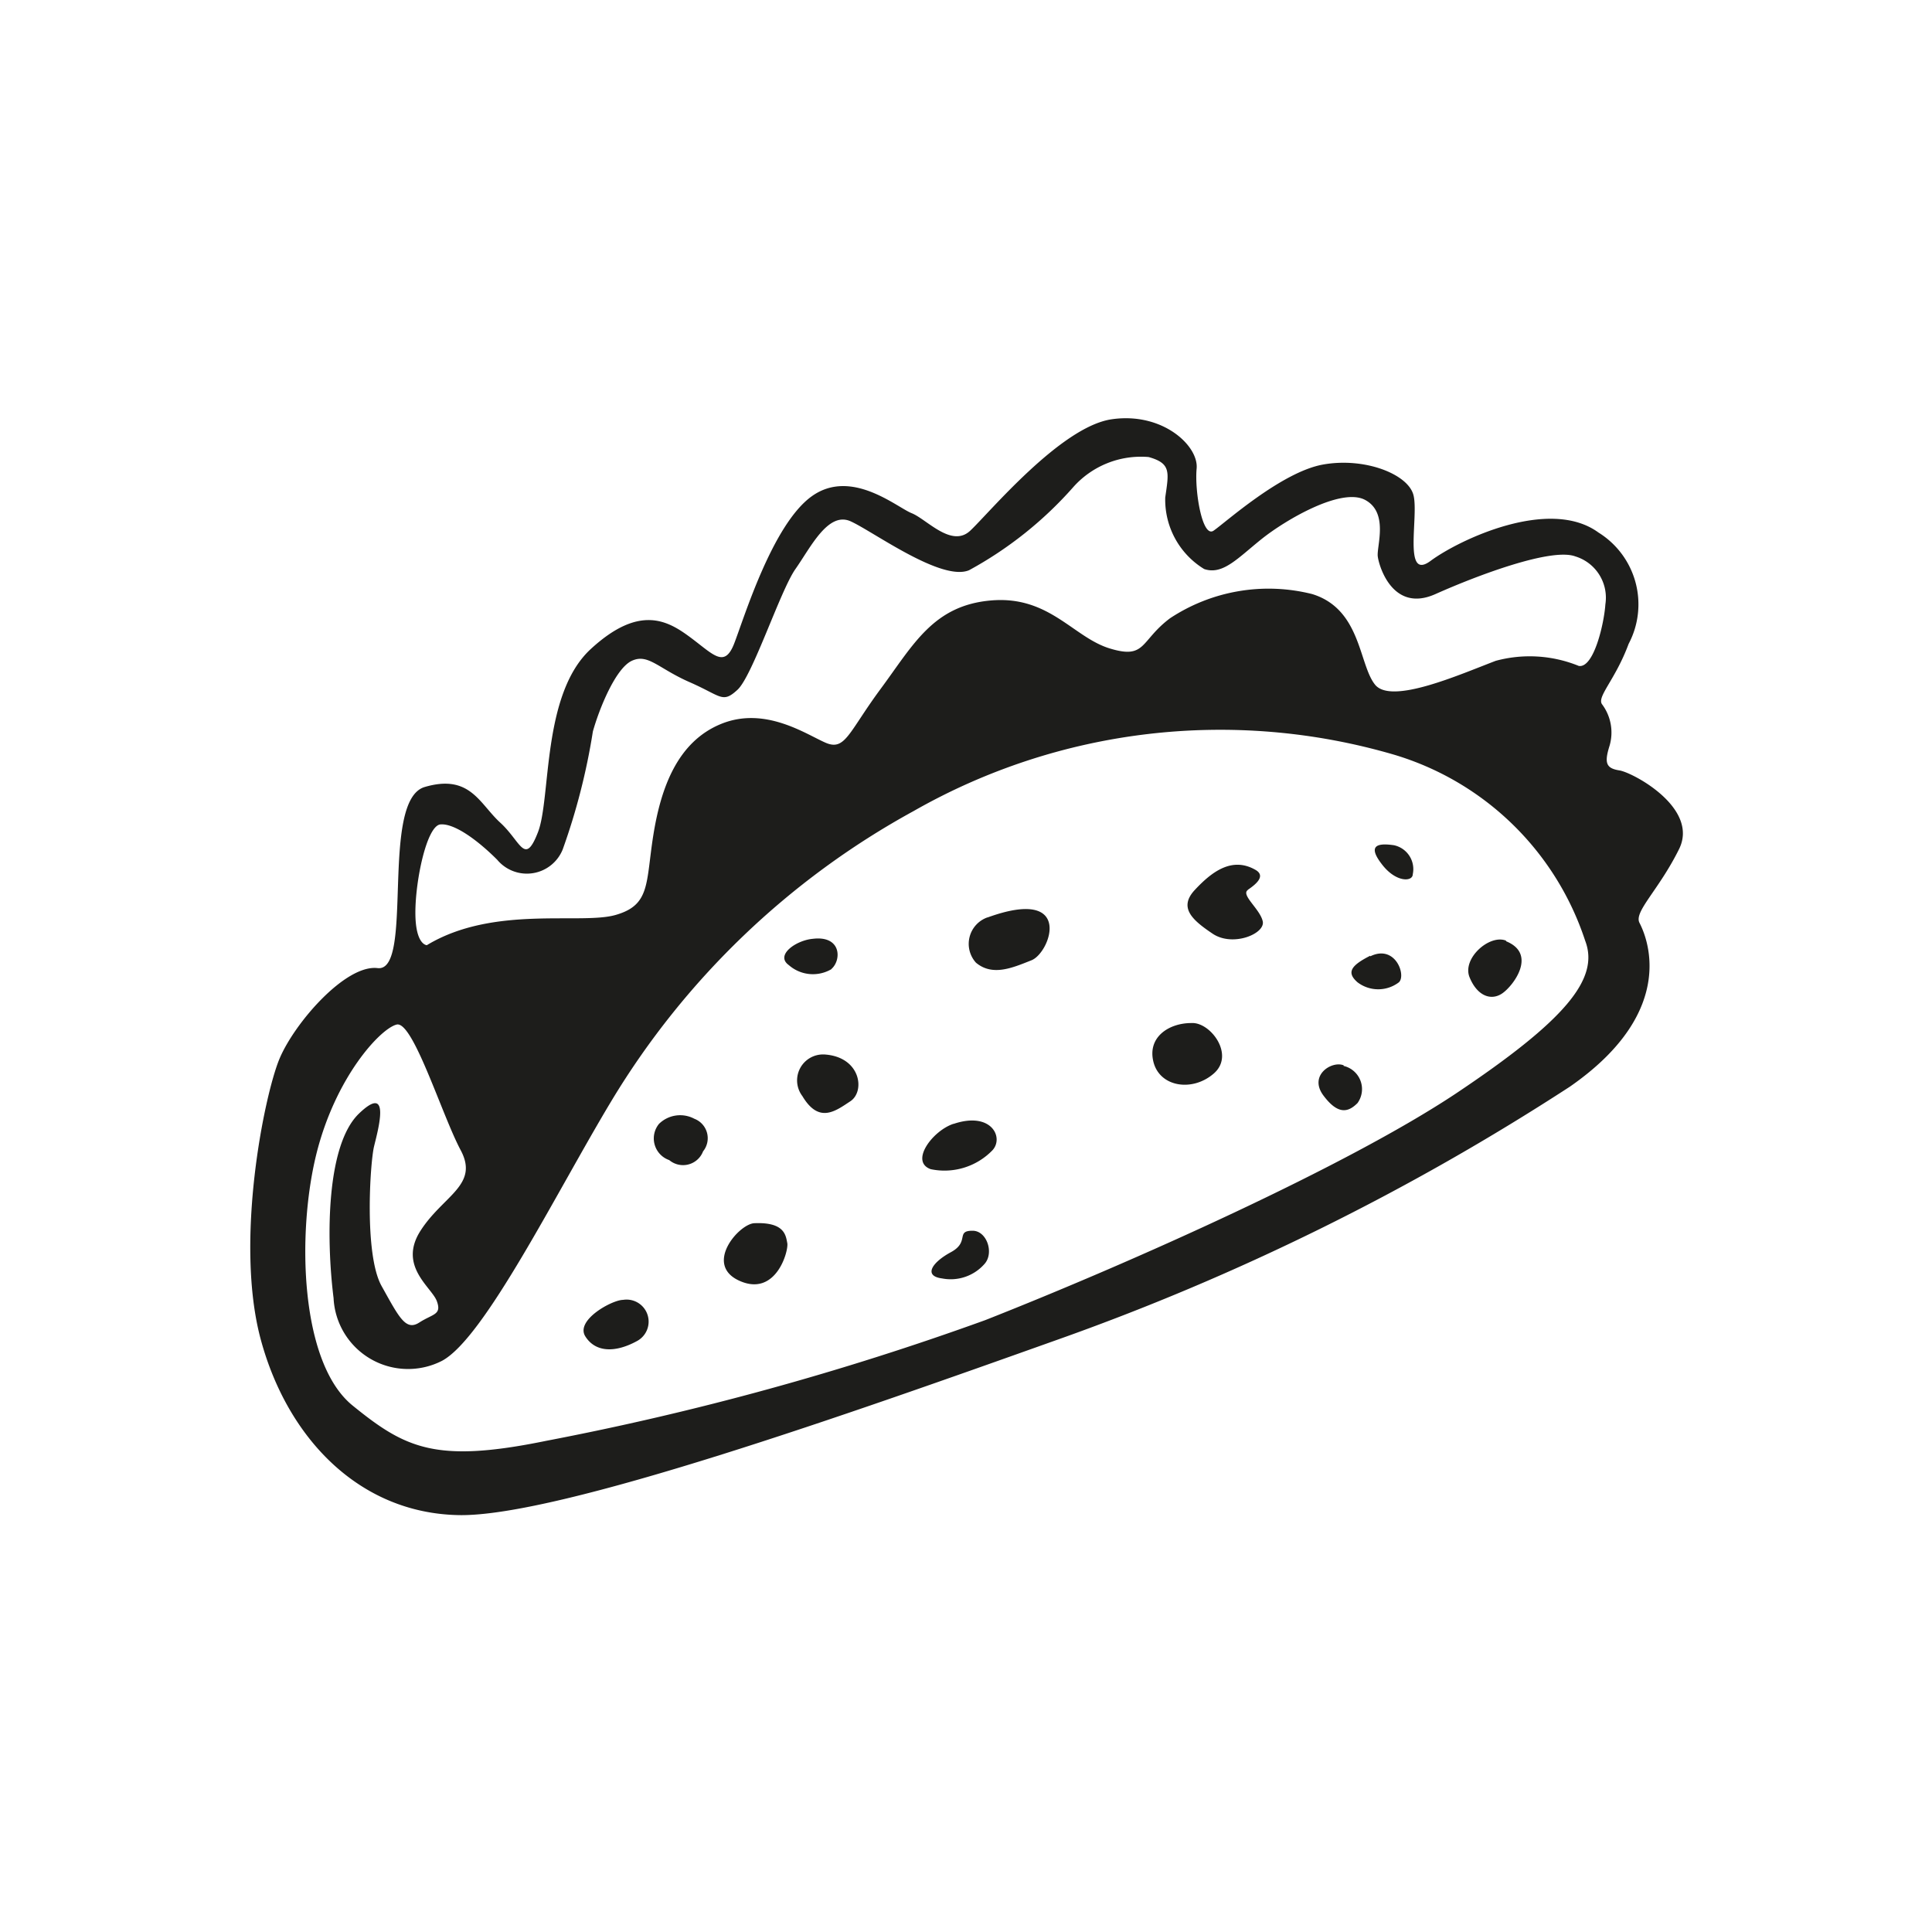 <svg height="64" viewBox="0 0 64 64" width="64" xmlns="http://www.w3.org/2000/svg"><path d="m53.64 25.52c-.44-.07-.5-.25-.32-.82a1.56 1.56 0 0 0 -.25-1.37c-.18-.25.44-.81.88-2a2.8 2.8 0 0 0 -1-3.69c-1.63-1.19-4.63.25-5.56.94s-.38-1.5-.57-2.19-1.62-1.25-3-1-3.25 1.94-3.62 2.19-.63-1.31-.56-2.06-1.13-1.88-2.82-1.63-4.06 3.11-4.68 3.69-1.44-.38-1.94-.58-2-1.5-3.31-.56-2.25 4.06-2.57 4.88-.68.37-1.43-.19-1.69-1.13-3.32.37-1.31 4.94-1.75 6.07-.56.31-1.25-.32-1-1.62-2.5-1.18-.34 6.14-1.56 6c-1.06-.13-2.75 1.81-3.25 3s-1.5 6.06-.62 9.31 3.25 5.75 6.56 5.81 13.12-3.42 19.8-5.8a80.49 80.49 0 0 0 17-8.39c3.69-2.56 2.5-5.06 2.31-5.43s.63-1.07 1.31-2.44-1.55-2.55-1.98-2.61zm-5.42 10.71c-3.63 2.41-10.71 5.58-15.58 7.5a95.37 95.37 0 0 1 -14.55 4c-3.66.75-4.66.25-6.41-1.17s-1.84-5.71-1.21-8.29 2.13-4.2 2.67-4.33 1.5 3 2.12 4.16-.58 1.5-1.33 2.67.37 1.87.54 2.33-.13.42-.58.71-.67-.17-1.25-1.21-.38-4.08-.25-4.62.58-2.13-.5-1.09-1.09 4.11-.84 6.11a2.47 2.47 0 0 0 3.59 2.08c1.41-.75 3.79-5.58 5.62-8.62a26.58 26.58 0 0 1 10-9.59 20.51 20.51 0 0 1 15.92-1.87 9.53 9.53 0 0 1 6.33 6.16c.49 1.27-.67 2.65-4.29 5.07zm4.08-14.17a4.31 4.31 0 0 0 -2.75-.17c-1.21.46-3.46 1.46-4 .79s-.46-2.5-2.08-3a5.92 5.92 0 0 0 -4.71.8c-1 .75-.79 1.37-2 1s-2-1.75-3.92-1.59-2.58 1.46-3.66 2.92-1.18 2.08-1.84 1.79-2-1.21-3.45-.62-2 2.12-2.25 3.7-.09 2.3-1.25 2.63-4.05-.33-6.25 1c0 0-.38 0-.38-1.08s.38-2.88.83-2.92 1.21.5 1.88 1.17a1.28 1.28 0 0 0 2.17-.34 21.4 21.4 0 0 0 1-3.91c.21-.75.75-2.09 1.29-2.34s.87.25 1.92.71 1.08.71 1.58.25 1.42-3.29 1.92-4 1.08-1.92 1.83-1.58 3 2 3.92 1.62a12.68 12.68 0 0 0 3.45-2.75 3 3 0 0 1 2.5-1c.75.21.67.5.55 1.34a2.69 2.69 0 0 0 1.29 2.37c.62.21 1.12-.37 1.91-1s2.63-1.71 3.42-1.29.38 1.54.42 1.87.5 1.88 1.91 1.25 3.84-1.54 4.63-1.25a1.43 1.43 0 0 1 1 1.59c-.04.62-.38 2.12-.88 2.04zm-31.66 21c-.36 0-1.59.67-1.25 1.21s1 .54 1.7.16a.73.73 0 0 0 -.45-1.37zm4.36-2.54c-.5 0-1.71 1.37-.5 1.91s1.63-1 1.58-1.25-.08-.7-1.08-.66zm-2-3.46a1 1 0 0 0 -1.17.17.76.76 0 0 0 .34 1.2.71.71 0 0 0 1.12-.29.69.69 0 0 0 -.29-1.08zm4.29-2.13a.86.86 0 0 0 -.71 1.38c.55.92 1.09.5 1.59.17s.34-1.48-.87-1.55zm.25-2.83c.34-.29.34-1.12-.62-1-.55.05-1.25.54-.79.87a1.21 1.21 0 0 0 1.42.13zm5.17-1.71a.93.93 0 0 0 -.38 1.5c.55.46 1.21.17 1.84-.08s1.42-2.46-1.45-1.42zm-1.13 6.84c-.69.23-1.45 1.25-.75 1.5a2.21 2.21 0 0 0 2.05-.63c.38-.42-.04-1.29-1.29-.87zm.63 3.54c-.56 0-.08.37-.71.71s-.92.79-.29.87a1.49 1.49 0 0 0 1.42-.5c.3-.37.05-1.08-.41-1.08zm7.25-6.88c-.73 0-1.46.46-1.25 1.29s1.29 1 2 .38-.12-1.71-.74-1.67zm1.87-4.41c.25-.17.63-.46.25-.67-.78-.44-1.45.08-2 .67s-.08 1 .59 1.45 1.75 0 1.66-.41-.74-.88-.49-1.04zm4.85-1.48c-.67-.1-.84.08-.38.66s1 .55 1 .3a.81.81 0 0 0 -.62-.96zm-.79 3.66c-.63.32-.8.55-.42.88a1.13 1.13 0 0 0 1.37 0c.25-.23-.12-1.27-.95-.86zm-.88 3.63c-.39-.16-1.17.33-.67 1s.84.54 1.13.25a.79.79 0 0 0 -.46-1.23zm5.38-4.13c-.55-.22-1.46.59-1.21 1.21s.71.79 1.08.54 1.17-1.31.13-1.73z" fill="#1d1d1b"/></svg>